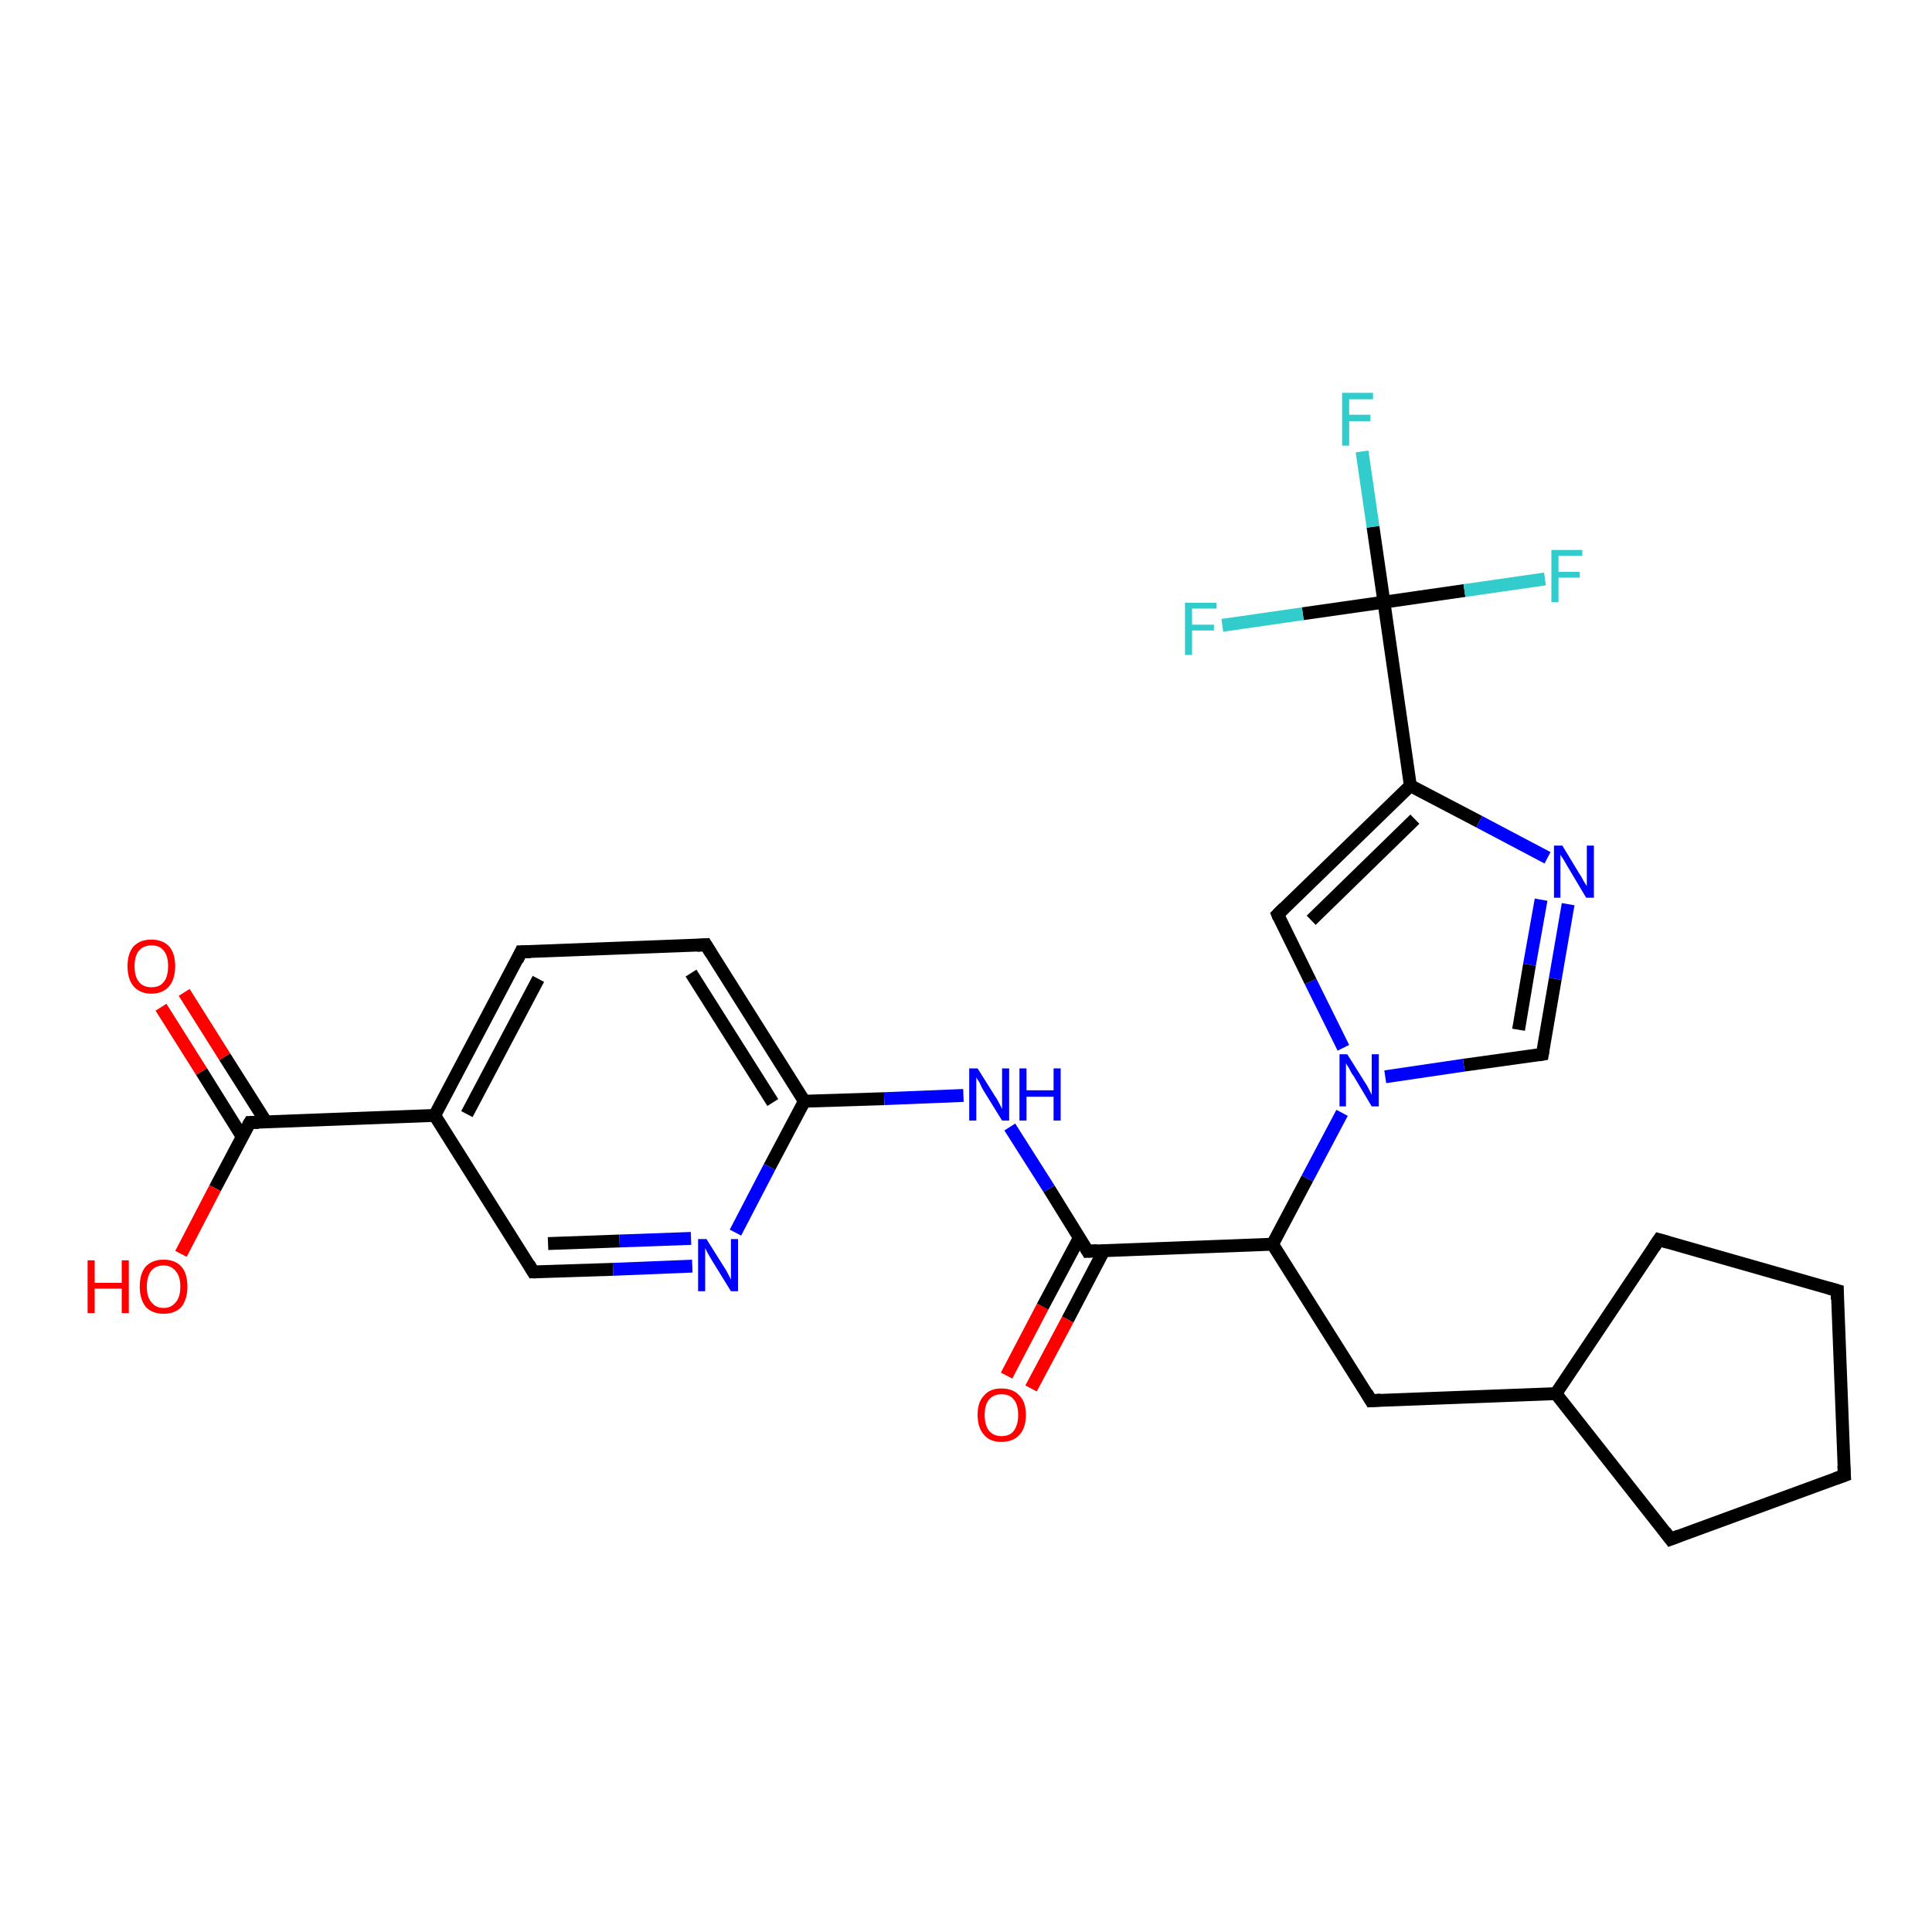 <?xml version='1.0' encoding='iso-8859-1'?>
<svg version='1.1' baseProfile='full'
              xmlns='http://www.w3.org/2000/svg'
                      xmlns:rdkit='http://www.rdkit.org/xml'
                      xmlns:xlink='http://www.w3.org/1999/xlink'
                  xml:space='preserve'
width='300px' height='300px' viewBox='0 0 300 300'>
<!-- END OF HEADER -->
<rect style='opacity:1.0;fill:#FFFFFF;stroke:none' width='300.0' height='300.0' x='0.0' y='0.0'> </rect>
<path class='bond-0 atom-0 atom-1' d='M 28.6,154.1 L 34.9,164.1' style='fill:none;fill-rule:evenodd;stroke:#FF0000;stroke-width:2.0px;stroke-linecap:butt;stroke-linejoin:miter;stroke-opacity:1' />
<path class='bond-0 atom-0 atom-1' d='M 34.9,164.1 L 41.3,174.2' style='fill:none;fill-rule:evenodd;stroke:#000000;stroke-width:2.0px;stroke-linecap:butt;stroke-linejoin:miter;stroke-opacity:1' />
<path class='bond-0 atom-0 atom-1' d='M 25.0,156.4 L 31.3,166.4' style='fill:none;fill-rule:evenodd;stroke:#FF0000;stroke-width:2.0px;stroke-linecap:butt;stroke-linejoin:miter;stroke-opacity:1' />
<path class='bond-0 atom-0 atom-1' d='M 31.3,166.4 L 37.6,176.5' style='fill:none;fill-rule:evenodd;stroke:#000000;stroke-width:2.0px;stroke-linecap:butt;stroke-linejoin:miter;stroke-opacity:1' />
<path class='bond-1 atom-1 atom-2' d='M 38.8,174.3 L 33.4,184.5' style='fill:none;fill-rule:evenodd;stroke:#000000;stroke-width:2.0px;stroke-linecap:butt;stroke-linejoin:miter;stroke-opacity:1' />
<path class='bond-1 atom-1 atom-2' d='M 33.4,184.5 L 28.1,194.7' style='fill:none;fill-rule:evenodd;stroke:#FF0000;stroke-width:2.0px;stroke-linecap:butt;stroke-linejoin:miter;stroke-opacity:1' />
<path class='bond-2 atom-1 atom-3' d='M 38.8,174.3 L 67.5,173.2' style='fill:none;fill-rule:evenodd;stroke:#000000;stroke-width:2.0px;stroke-linecap:butt;stroke-linejoin:miter;stroke-opacity:1' />
<path class='bond-3 atom-3 atom-4' d='M 67.5,173.2 L 80.9,147.8' style='fill:none;fill-rule:evenodd;stroke:#000000;stroke-width:2.0px;stroke-linecap:butt;stroke-linejoin:miter;stroke-opacity:1' />
<path class='bond-3 atom-3 atom-4' d='M 72.5,173.0 L 83.6,152.0' style='fill:none;fill-rule:evenodd;stroke:#000000;stroke-width:2.0px;stroke-linecap:butt;stroke-linejoin:miter;stroke-opacity:1' />
<path class='bond-4 atom-4 atom-5' d='M 80.9,147.8 L 109.6,146.7' style='fill:none;fill-rule:evenodd;stroke:#000000;stroke-width:2.0px;stroke-linecap:butt;stroke-linejoin:miter;stroke-opacity:1' />
<path class='bond-5 atom-5 atom-6' d='M 109.6,146.7 L 124.9,171.0' style='fill:none;fill-rule:evenodd;stroke:#000000;stroke-width:2.0px;stroke-linecap:butt;stroke-linejoin:miter;stroke-opacity:1' />
<path class='bond-5 atom-5 atom-6' d='M 107.3,151.1 L 120.0,171.2' style='fill:none;fill-rule:evenodd;stroke:#000000;stroke-width:2.0px;stroke-linecap:butt;stroke-linejoin:miter;stroke-opacity:1' />
<path class='bond-6 atom-6 atom-7' d='M 124.9,171.0 L 119.5,181.2' style='fill:none;fill-rule:evenodd;stroke:#000000;stroke-width:2.0px;stroke-linecap:butt;stroke-linejoin:miter;stroke-opacity:1' />
<path class='bond-6 atom-6 atom-7' d='M 119.5,181.2 L 114.2,191.4' style='fill:none;fill-rule:evenodd;stroke:#0000FF;stroke-width:2.0px;stroke-linecap:butt;stroke-linejoin:miter;stroke-opacity:1' />
<path class='bond-7 atom-7 atom-8' d='M 107.5,196.6 L 95.2,197.1' style='fill:none;fill-rule:evenodd;stroke:#0000FF;stroke-width:2.0px;stroke-linecap:butt;stroke-linejoin:miter;stroke-opacity:1' />
<path class='bond-7 atom-7 atom-8' d='M 95.2,197.1 L 82.8,197.5' style='fill:none;fill-rule:evenodd;stroke:#000000;stroke-width:2.0px;stroke-linecap:butt;stroke-linejoin:miter;stroke-opacity:1' />
<path class='bond-7 atom-7 atom-8' d='M 107.3,192.3 L 96.2,192.7' style='fill:none;fill-rule:evenodd;stroke:#0000FF;stroke-width:2.0px;stroke-linecap:butt;stroke-linejoin:miter;stroke-opacity:1' />
<path class='bond-7 atom-7 atom-8' d='M 96.2,192.7 L 85.1,193.1' style='fill:none;fill-rule:evenodd;stroke:#000000;stroke-width:2.0px;stroke-linecap:butt;stroke-linejoin:miter;stroke-opacity:1' />
<path class='bond-8 atom-6 atom-9' d='M 124.9,171.0 L 137.3,170.6' style='fill:none;fill-rule:evenodd;stroke:#000000;stroke-width:2.0px;stroke-linecap:butt;stroke-linejoin:miter;stroke-opacity:1' />
<path class='bond-8 atom-6 atom-9' d='M 137.3,170.6 L 149.6,170.1' style='fill:none;fill-rule:evenodd;stroke:#0000FF;stroke-width:2.0px;stroke-linecap:butt;stroke-linejoin:miter;stroke-opacity:1' />
<path class='bond-9 atom-9 atom-10' d='M 156.8,175.0 L 162.9,184.6' style='fill:none;fill-rule:evenodd;stroke:#0000FF;stroke-width:2.0px;stroke-linecap:butt;stroke-linejoin:miter;stroke-opacity:1' />
<path class='bond-9 atom-9 atom-10' d='M 162.9,184.6 L 168.9,194.3' style='fill:none;fill-rule:evenodd;stroke:#000000;stroke-width:2.0px;stroke-linecap:butt;stroke-linejoin:miter;stroke-opacity:1' />
<path class='bond-10 atom-10 atom-11' d='M 167.6,192.2 L 161.9,202.9' style='fill:none;fill-rule:evenodd;stroke:#000000;stroke-width:2.0px;stroke-linecap:butt;stroke-linejoin:miter;stroke-opacity:1' />
<path class='bond-10 atom-10 atom-11' d='M 161.9,202.9 L 156.3,213.6' style='fill:none;fill-rule:evenodd;stroke:#FF0000;stroke-width:2.0px;stroke-linecap:butt;stroke-linejoin:miter;stroke-opacity:1' />
<path class='bond-10 atom-10 atom-11' d='M 171.4,194.2 L 165.8,204.9' style='fill:none;fill-rule:evenodd;stroke:#000000;stroke-width:2.0px;stroke-linecap:butt;stroke-linejoin:miter;stroke-opacity:1' />
<path class='bond-10 atom-10 atom-11' d='M 165.8,204.9 L 160.1,215.6' style='fill:none;fill-rule:evenodd;stroke:#FF0000;stroke-width:2.0px;stroke-linecap:butt;stroke-linejoin:miter;stroke-opacity:1' />
<path class='bond-11 atom-10 atom-12' d='M 168.9,194.3 L 197.6,193.2' style='fill:none;fill-rule:evenodd;stroke:#000000;stroke-width:2.0px;stroke-linecap:butt;stroke-linejoin:miter;stroke-opacity:1' />
<path class='bond-12 atom-12 atom-13' d='M 197.6,193.2 L 203.0,183.0' style='fill:none;fill-rule:evenodd;stroke:#000000;stroke-width:2.0px;stroke-linecap:butt;stroke-linejoin:miter;stroke-opacity:1' />
<path class='bond-12 atom-12 atom-13' d='M 203.0,183.0 L 208.4,172.8' style='fill:none;fill-rule:evenodd;stroke:#0000FF;stroke-width:2.0px;stroke-linecap:butt;stroke-linejoin:miter;stroke-opacity:1' />
<path class='bond-13 atom-13 atom-14' d='M 208.6,162.7 L 203.5,152.4' style='fill:none;fill-rule:evenodd;stroke:#0000FF;stroke-width:2.0px;stroke-linecap:butt;stroke-linejoin:miter;stroke-opacity:1' />
<path class='bond-13 atom-13 atom-14' d='M 203.5,152.4 L 198.4,142.0' style='fill:none;fill-rule:evenodd;stroke:#000000;stroke-width:2.0px;stroke-linecap:butt;stroke-linejoin:miter;stroke-opacity:1' />
<path class='bond-14 atom-14 atom-15' d='M 198.4,142.0 L 219.0,122.0' style='fill:none;fill-rule:evenodd;stroke:#000000;stroke-width:2.0px;stroke-linecap:butt;stroke-linejoin:miter;stroke-opacity:1' />
<path class='bond-14 atom-14 atom-15' d='M 203.6,142.9 L 219.7,127.2' style='fill:none;fill-rule:evenodd;stroke:#000000;stroke-width:2.0px;stroke-linecap:butt;stroke-linejoin:miter;stroke-opacity:1' />
<path class='bond-15 atom-15 atom-16' d='M 219.0,122.0 L 229.7,127.6' style='fill:none;fill-rule:evenodd;stroke:#000000;stroke-width:2.0px;stroke-linecap:butt;stroke-linejoin:miter;stroke-opacity:1' />
<path class='bond-15 atom-15 atom-16' d='M 229.7,127.6 L 240.3,133.2' style='fill:none;fill-rule:evenodd;stroke:#0000FF;stroke-width:2.0px;stroke-linecap:butt;stroke-linejoin:miter;stroke-opacity:1' />
<path class='bond-16 atom-16 atom-17' d='M 243.5,140.4 L 241.5,152.0' style='fill:none;fill-rule:evenodd;stroke:#0000FF;stroke-width:2.0px;stroke-linecap:butt;stroke-linejoin:miter;stroke-opacity:1' />
<path class='bond-16 atom-16 atom-17' d='M 241.5,152.0 L 239.5,163.7' style='fill:none;fill-rule:evenodd;stroke:#000000;stroke-width:2.0px;stroke-linecap:butt;stroke-linejoin:miter;stroke-opacity:1' />
<path class='bond-16 atom-16 atom-17' d='M 239.3,139.7 L 237.5,149.8' style='fill:none;fill-rule:evenodd;stroke:#0000FF;stroke-width:2.0px;stroke-linecap:butt;stroke-linejoin:miter;stroke-opacity:1' />
<path class='bond-16 atom-16 atom-17' d='M 237.5,149.8 L 235.8,159.9' style='fill:none;fill-rule:evenodd;stroke:#000000;stroke-width:2.0px;stroke-linecap:butt;stroke-linejoin:miter;stroke-opacity:1' />
<path class='bond-17 atom-15 atom-18' d='M 219.0,122.0 L 214.9,93.5' style='fill:none;fill-rule:evenodd;stroke:#000000;stroke-width:2.0px;stroke-linecap:butt;stroke-linejoin:miter;stroke-opacity:1' />
<path class='bond-18 atom-18 atom-19' d='M 214.9,93.5 L 213.2,81.8' style='fill:none;fill-rule:evenodd;stroke:#000000;stroke-width:2.0px;stroke-linecap:butt;stroke-linejoin:miter;stroke-opacity:1' />
<path class='bond-18 atom-18 atom-19' d='M 213.2,81.8 L 211.5,70.1' style='fill:none;fill-rule:evenodd;stroke:#33CCCC;stroke-width:2.0px;stroke-linecap:butt;stroke-linejoin:miter;stroke-opacity:1' />
<path class='bond-19 atom-18 atom-20' d='M 214.9,93.5 L 227.4,91.7' style='fill:none;fill-rule:evenodd;stroke:#000000;stroke-width:2.0px;stroke-linecap:butt;stroke-linejoin:miter;stroke-opacity:1' />
<path class='bond-19 atom-18 atom-20' d='M 227.4,91.7 L 239.9,89.9' style='fill:none;fill-rule:evenodd;stroke:#33CCCC;stroke-width:2.0px;stroke-linecap:butt;stroke-linejoin:miter;stroke-opacity:1' />
<path class='bond-20 atom-18 atom-21' d='M 214.9,93.5 L 202.3,95.3' style='fill:none;fill-rule:evenodd;stroke:#000000;stroke-width:2.0px;stroke-linecap:butt;stroke-linejoin:miter;stroke-opacity:1' />
<path class='bond-20 atom-18 atom-21' d='M 202.3,95.3 L 189.8,97.1' style='fill:none;fill-rule:evenodd;stroke:#33CCCC;stroke-width:2.0px;stroke-linecap:butt;stroke-linejoin:miter;stroke-opacity:1' />
<path class='bond-21 atom-12 atom-22' d='M 197.6,193.2 L 212.9,217.5' style='fill:none;fill-rule:evenodd;stroke:#000000;stroke-width:2.0px;stroke-linecap:butt;stroke-linejoin:miter;stroke-opacity:1' />
<path class='bond-22 atom-22 atom-23' d='M 212.9,217.5 L 241.6,216.4' style='fill:none;fill-rule:evenodd;stroke:#000000;stroke-width:2.0px;stroke-linecap:butt;stroke-linejoin:miter;stroke-opacity:1' />
<path class='bond-23 atom-23 atom-24' d='M 241.6,216.4 L 257.6,192.5' style='fill:none;fill-rule:evenodd;stroke:#000000;stroke-width:2.0px;stroke-linecap:butt;stroke-linejoin:miter;stroke-opacity:1' />
<path class='bond-24 atom-24 atom-25' d='M 257.6,192.5 L 285.3,200.4' style='fill:none;fill-rule:evenodd;stroke:#000000;stroke-width:2.0px;stroke-linecap:butt;stroke-linejoin:miter;stroke-opacity:1' />
<path class='bond-25 atom-25 atom-26' d='M 285.3,200.4 L 286.4,229.1' style='fill:none;fill-rule:evenodd;stroke:#000000;stroke-width:2.0px;stroke-linecap:butt;stroke-linejoin:miter;stroke-opacity:1' />
<path class='bond-26 atom-26 atom-27' d='M 286.4,229.1 L 259.4,239.0' style='fill:none;fill-rule:evenodd;stroke:#000000;stroke-width:2.0px;stroke-linecap:butt;stroke-linejoin:miter;stroke-opacity:1' />
<path class='bond-27 atom-8 atom-3' d='M 82.8,197.5 L 67.5,173.2' style='fill:none;fill-rule:evenodd;stroke:#000000;stroke-width:2.0px;stroke-linecap:butt;stroke-linejoin:miter;stroke-opacity:1' />
<path class='bond-28 atom-17 atom-13' d='M 239.5,163.7 L 227.3,165.4' style='fill:none;fill-rule:evenodd;stroke:#000000;stroke-width:2.0px;stroke-linecap:butt;stroke-linejoin:miter;stroke-opacity:1' />
<path class='bond-28 atom-17 atom-13' d='M 227.3,165.4 L 215.1,167.2' style='fill:none;fill-rule:evenodd;stroke:#0000FF;stroke-width:2.0px;stroke-linecap:butt;stroke-linejoin:miter;stroke-opacity:1' />
<path class='bond-29 atom-27 atom-23' d='M 259.4,239.0 L 241.6,216.4' style='fill:none;fill-rule:evenodd;stroke:#000000;stroke-width:2.0px;stroke-linecap:butt;stroke-linejoin:miter;stroke-opacity:1' />
<path d='M 38.5,174.8 L 38.8,174.3 L 40.2,174.3' style='fill:none;stroke:#000000;stroke-width:2.0px;stroke-linecap:butt;stroke-linejoin:miter;stroke-opacity:1;' />
<path d='M 80.3,149.1 L 80.9,147.8 L 82.4,147.8' style='fill:none;stroke:#000000;stroke-width:2.0px;stroke-linecap:butt;stroke-linejoin:miter;stroke-opacity:1;' />
<path d='M 108.2,146.8 L 109.6,146.7 L 110.4,148.0' style='fill:none;stroke:#000000;stroke-width:2.0px;stroke-linecap:butt;stroke-linejoin:miter;stroke-opacity:1;' />
<path d='M 83.4,197.5 L 82.8,197.5 L 82.1,196.3' style='fill:none;stroke:#000000;stroke-width:2.0px;stroke-linecap:butt;stroke-linejoin:miter;stroke-opacity:1;' />
<path d='M 168.6,193.8 L 168.9,194.3 L 170.4,194.2' style='fill:none;stroke:#000000;stroke-width:2.0px;stroke-linecap:butt;stroke-linejoin:miter;stroke-opacity:1;' />
<path d='M 198.6,142.5 L 198.4,142.0 L 199.4,141.0' style='fill:none;stroke:#000000;stroke-width:2.0px;stroke-linecap:butt;stroke-linejoin:miter;stroke-opacity:1;' />
<path d='M 239.6,163.1 L 239.5,163.7 L 238.9,163.8' style='fill:none;stroke:#000000;stroke-width:2.0px;stroke-linecap:butt;stroke-linejoin:miter;stroke-opacity:1;' />
<path d='M 212.2,216.3 L 212.9,217.5 L 214.4,217.4' style='fill:none;stroke:#000000;stroke-width:2.0px;stroke-linecap:butt;stroke-linejoin:miter;stroke-opacity:1;' />
<path d='M 256.8,193.7 L 257.6,192.5 L 259.0,192.9' style='fill:none;stroke:#000000;stroke-width:2.0px;stroke-linecap:butt;stroke-linejoin:miter;stroke-opacity:1;' />
<path d='M 283.9,200.0 L 285.3,200.4 L 285.3,201.8' style='fill:none;stroke:#000000;stroke-width:2.0px;stroke-linecap:butt;stroke-linejoin:miter;stroke-opacity:1;' />
<path d='M 286.3,227.6 L 286.4,229.1 L 285.0,229.6' style='fill:none;stroke:#000000;stroke-width:2.0px;stroke-linecap:butt;stroke-linejoin:miter;stroke-opacity:1;' />
<path d='M 260.7,238.5 L 259.4,239.0 L 258.5,237.8' style='fill:none;stroke:#000000;stroke-width:2.0px;stroke-linecap:butt;stroke-linejoin:miter;stroke-opacity:1;' />
<path class='atom-0' d='M 19.8 150.0
Q 19.8 148.1, 20.7 147.0
Q 21.7 145.9, 23.5 145.9
Q 25.3 145.9, 26.3 147.0
Q 27.2 148.1, 27.2 150.0
Q 27.2 152.0, 26.3 153.1
Q 25.3 154.3, 23.5 154.3
Q 21.7 154.3, 20.7 153.1
Q 19.8 152.0, 19.8 150.0
M 23.5 153.3
Q 24.8 153.3, 25.4 152.5
Q 26.1 151.7, 26.1 150.0
Q 26.1 148.4, 25.4 147.6
Q 24.8 146.8, 23.5 146.8
Q 22.3 146.8, 21.6 147.6
Q 20.9 148.4, 20.9 150.0
Q 20.9 151.7, 21.6 152.5
Q 22.3 153.3, 23.5 153.3
' fill='#FF0000'/>
<path class='atom-2' d='M 13.6 195.7
L 14.7 195.7
L 14.7 199.2
L 18.9 199.2
L 18.9 195.7
L 20.0 195.7
L 20.0 203.9
L 18.9 203.9
L 18.9 200.1
L 14.7 200.1
L 14.7 203.9
L 13.6 203.9
L 13.6 195.7
' fill='#FF0000'/>
<path class='atom-2' d='M 21.7 199.8
Q 21.7 197.8, 22.6 196.7
Q 23.6 195.6, 25.4 195.6
Q 27.2 195.6, 28.2 196.7
Q 29.1 197.8, 29.1 199.8
Q 29.1 201.7, 28.2 202.9
Q 27.2 204.0, 25.4 204.0
Q 23.6 204.0, 22.6 202.9
Q 21.7 201.7, 21.7 199.8
M 25.4 203.1
Q 26.6 203.1, 27.3 202.2
Q 28.0 201.4, 28.0 199.8
Q 28.0 198.2, 27.3 197.4
Q 26.6 196.5, 25.4 196.5
Q 24.2 196.5, 23.5 197.3
Q 22.8 198.2, 22.8 199.8
Q 22.8 201.4, 23.5 202.2
Q 24.2 203.1, 25.4 203.1
' fill='#FF0000'/>
<path class='atom-7' d='M 109.7 192.4
L 112.4 196.7
Q 112.7 197.1, 113.1 197.9
Q 113.5 198.7, 113.5 198.7
L 113.5 192.4
L 114.6 192.4
L 114.6 200.5
L 113.5 200.5
L 110.6 195.8
Q 110.3 195.3, 109.9 194.6
Q 109.6 194.0, 109.5 193.8
L 109.5 200.5
L 108.4 200.5
L 108.4 192.4
L 109.7 192.4
' fill='#0000FF'/>
<path class='atom-9' d='M 151.8 165.9
L 154.5 170.2
Q 154.8 170.6, 155.2 171.4
Q 155.6 172.2, 155.6 172.2
L 155.6 165.9
L 156.7 165.9
L 156.7 174.0
L 155.6 174.0
L 152.7 169.3
Q 152.4 168.8, 152.1 168.1
Q 151.7 167.5, 151.6 167.3
L 151.6 174.0
L 150.5 174.0
L 150.5 165.9
L 151.8 165.9
' fill='#0000FF'/>
<path class='atom-9' d='M 158.3 165.9
L 159.4 165.9
L 159.4 169.3
L 163.6 169.3
L 163.6 165.9
L 164.7 165.9
L 164.7 174.0
L 163.6 174.0
L 163.6 170.3
L 159.4 170.3
L 159.4 174.0
L 158.3 174.0
L 158.3 165.9
' fill='#0000FF'/>
<path class='atom-11' d='M 151.8 219.7
Q 151.8 217.7, 152.8 216.7
Q 153.7 215.6, 155.5 215.6
Q 157.3 215.6, 158.3 216.7
Q 159.3 217.7, 159.3 219.7
Q 159.3 221.7, 158.3 222.8
Q 157.3 223.9, 155.5 223.9
Q 153.7 223.9, 152.8 222.8
Q 151.8 221.7, 151.8 219.7
M 155.5 223.0
Q 156.8 223.0, 157.4 222.2
Q 158.1 221.3, 158.1 219.7
Q 158.1 218.1, 157.4 217.3
Q 156.8 216.5, 155.5 216.5
Q 154.3 216.5, 153.6 217.3
Q 152.9 218.1, 152.9 219.7
Q 152.9 221.3, 153.6 222.2
Q 154.3 223.0, 155.5 223.0
' fill='#FF0000'/>
<path class='atom-13' d='M 209.2 163.7
L 211.9 168.0
Q 212.2 168.4, 212.6 169.2
Q 213.0 170.0, 213.0 170.0
L 213.0 163.7
L 214.1 163.7
L 214.1 171.8
L 213.0 171.8
L 210.2 167.1
Q 209.8 166.6, 209.5 165.9
Q 209.1 165.3, 209.0 165.1
L 209.0 171.8
L 208.0 171.8
L 208.0 163.7
L 209.2 163.7
' fill='#0000FF'/>
<path class='atom-16' d='M 242.6 131.3
L 245.2 135.6
Q 245.5 136.0, 245.9 136.8
Q 246.4 137.6, 246.4 137.6
L 246.4 131.3
L 247.5 131.3
L 247.5 139.4
L 246.3 139.4
L 243.5 134.7
Q 243.2 134.2, 242.8 133.5
Q 242.4 132.9, 242.3 132.7
L 242.3 139.4
L 241.3 139.4
L 241.3 131.3
L 242.6 131.3
' fill='#0000FF'/>
<path class='atom-19' d='M 208.4 61.0
L 213.2 61.0
L 213.2 62.0
L 209.5 62.0
L 209.5 64.4
L 212.8 64.4
L 212.8 65.4
L 209.5 65.4
L 209.5 69.2
L 208.4 69.2
L 208.4 61.0
' fill='#33CCCC'/>
<path class='atom-20' d='M 240.9 85.4
L 245.7 85.4
L 245.7 86.3
L 242.0 86.3
L 242.0 88.8
L 245.3 88.8
L 245.3 89.7
L 242.0 89.7
L 242.0 93.5
L 240.9 93.5
L 240.9 85.4
' fill='#33CCCC'/>
<path class='atom-21' d='M 184.0 93.6
L 188.9 93.6
L 188.9 94.5
L 185.1 94.5
L 185.1 97.0
L 188.5 97.0
L 188.5 97.9
L 185.1 97.9
L 185.1 101.7
L 184.0 101.7
L 184.0 93.6
' fill='#33CCCC'/>
</svg>
